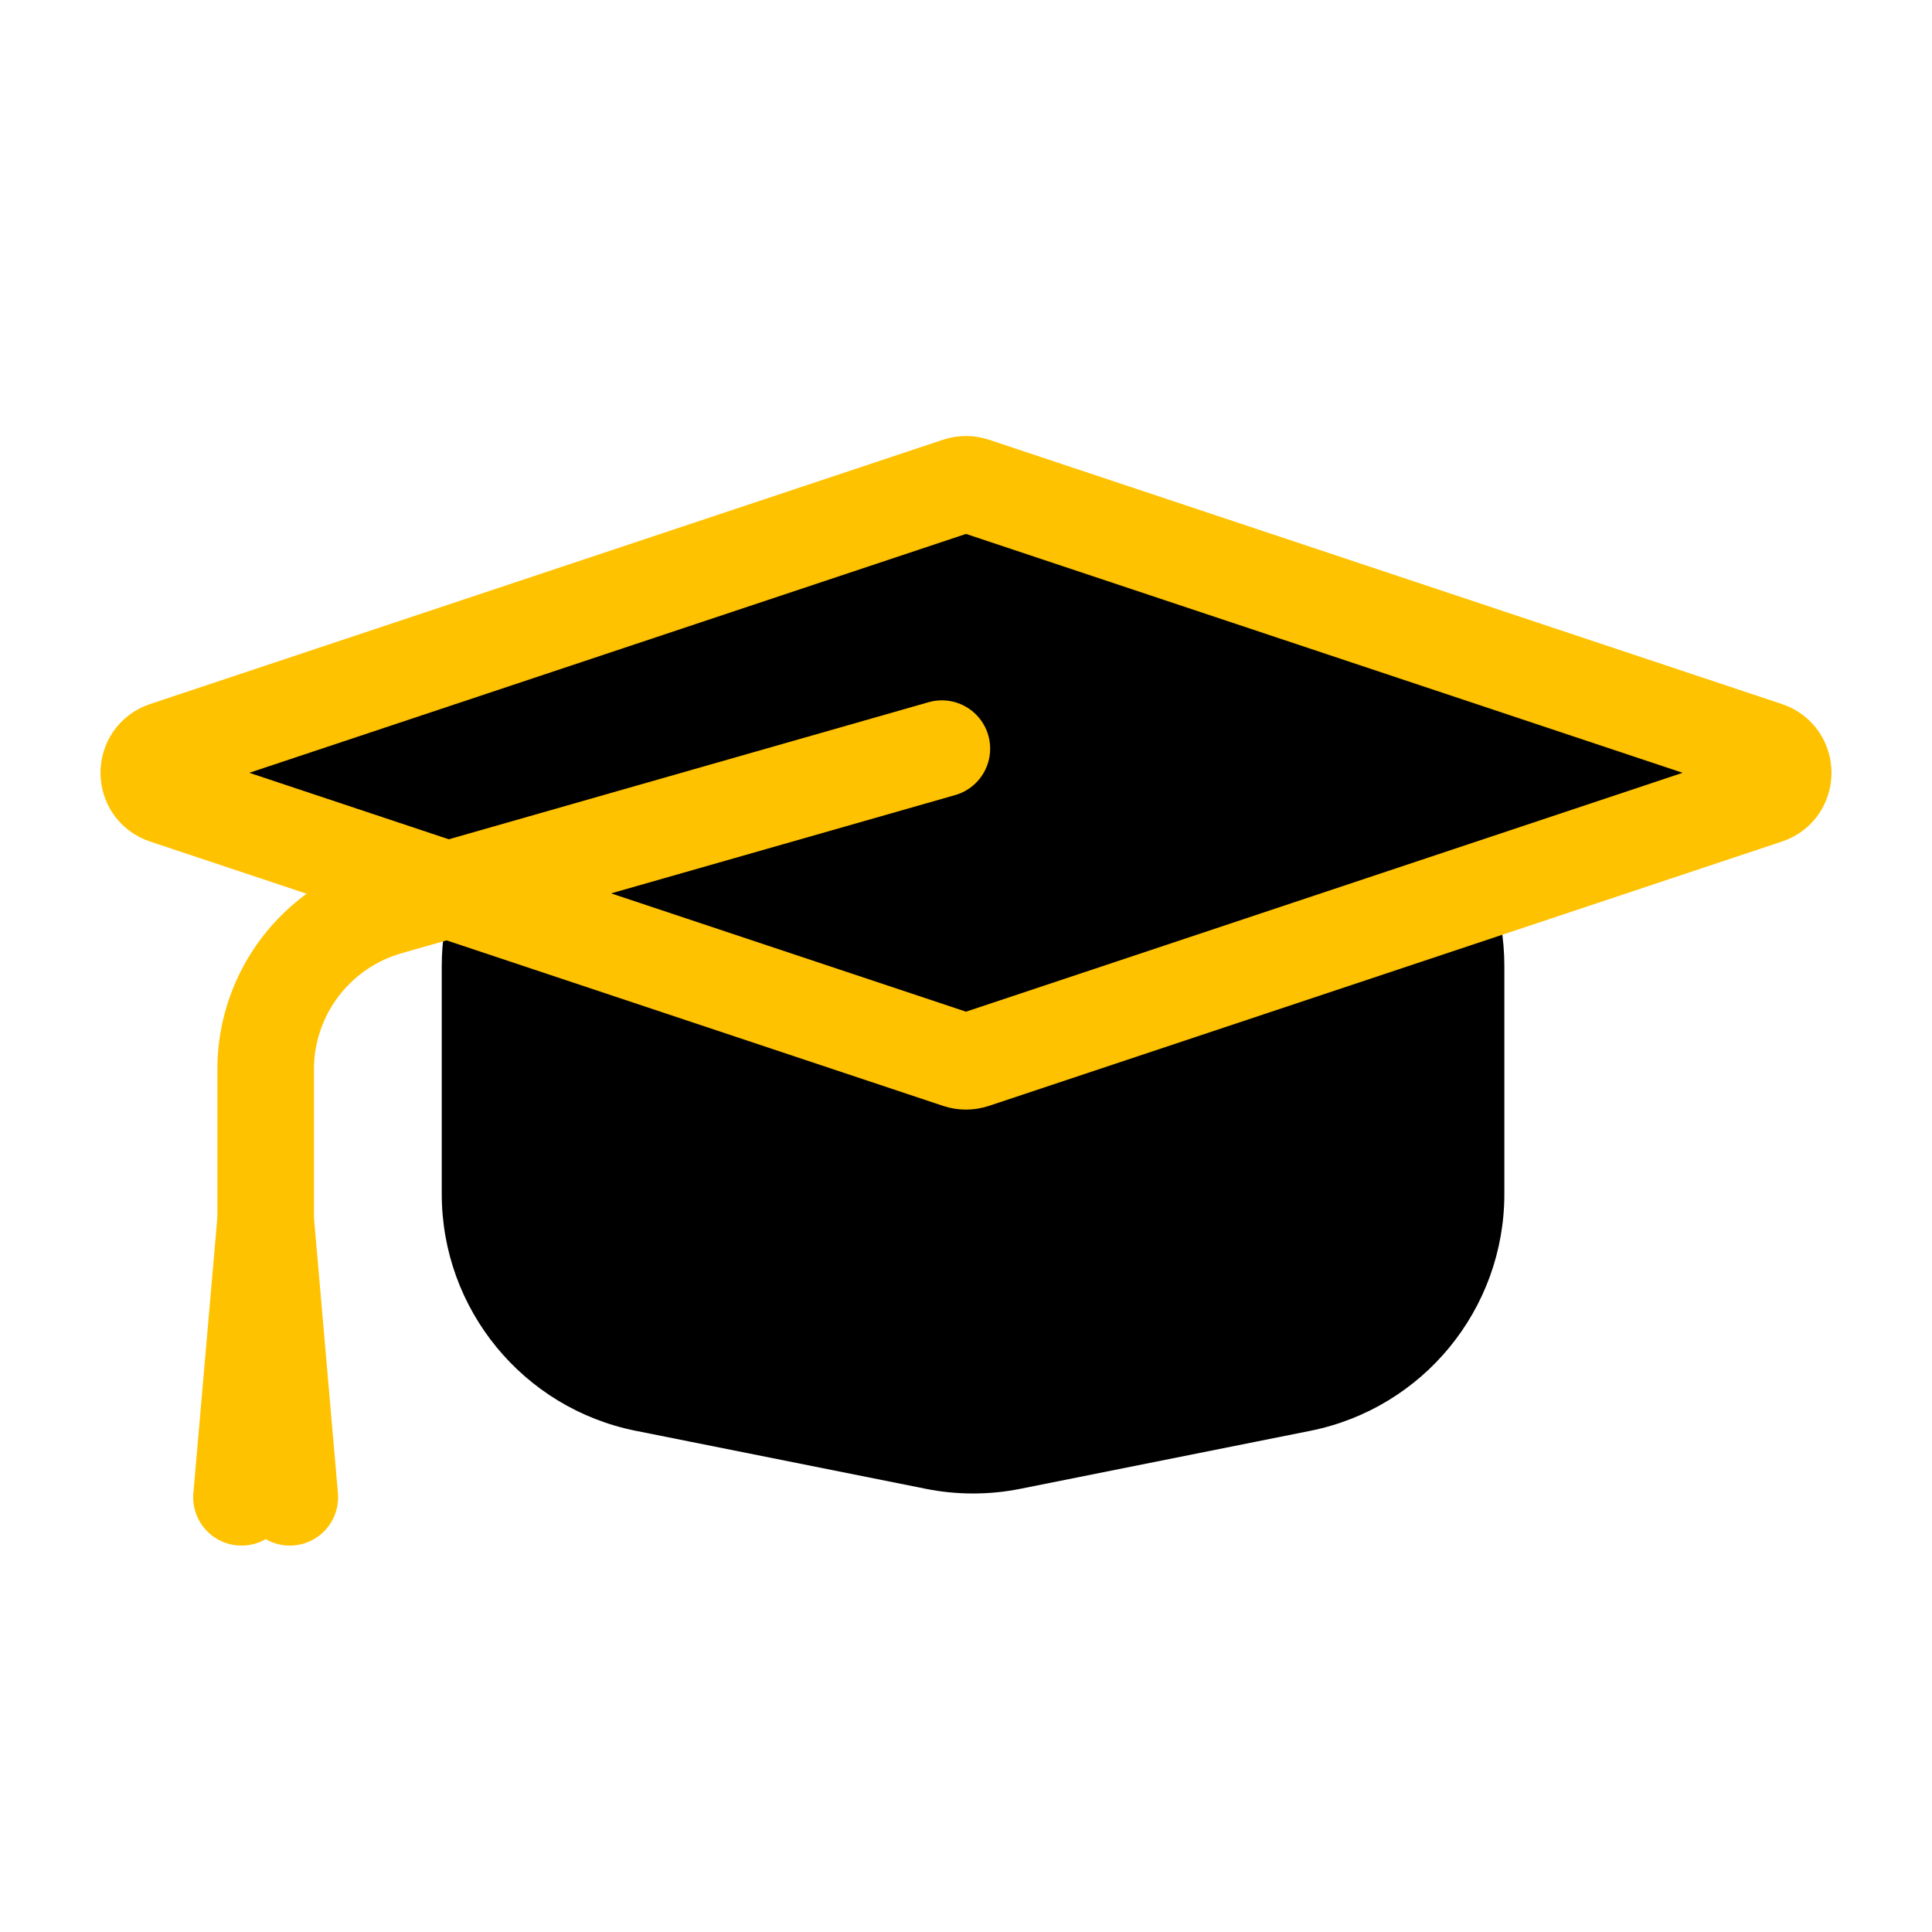 <svg viewBox="0 0 80 80" fill="none">
  <path fill-rule="evenodd" clip-rule="evenodd" d="M20.672 37.557C20.425 38.327 20.292 39.148 20.292 40V49.442C20.292 53.255 22.983 56.538 26.723 57.286L38.723 59.686C39.758 59.894 40.825 59.894 41.861 59.686L53.861 57.286C57.6 56.538 60.292 53.255 60.292 49.442V40C60.292 39.083 60.138 38.203 59.854 37.382L40.316 43.895C40.111 43.963 39.889 43.963 39.684 43.895L20.672 37.557Z" fill="black" class="fill-grey" />
  <path d="M20.672 37.557L21.304 35.66C20.797 35.491 20.243 35.532 19.767 35.774C19.29 36.016 18.93 36.438 18.767 36.947L20.672 37.557ZM26.723 57.286L26.331 59.248H26.331L26.723 57.286ZM38.723 59.686L39.115 57.725L38.723 59.686ZM41.861 59.686L41.468 57.725L41.861 59.686ZM53.861 57.286L53.468 55.325L53.861 57.286ZM59.854 37.382L61.744 36.728C61.385 35.693 60.261 35.139 59.221 35.485L59.854 37.382ZM40.316 43.895L40.949 45.792L40.316 43.895ZM39.684 43.895L40.316 41.997L39.684 43.895ZM22.292 40C22.292 39.358 22.392 38.743 22.576 38.167L18.767 36.947C18.458 37.912 18.292 38.939 18.292 40H22.292ZM22.292 49.442V40H18.292V49.442H22.292ZM27.115 55.325C24.311 54.764 22.292 52.302 22.292 49.442H18.292C18.292 54.209 21.656 58.313 26.331 59.248L27.115 55.325ZM39.115 57.725L27.115 55.325L26.331 59.248L38.331 61.648L39.115 57.725ZM41.468 57.725C40.692 57.881 39.892 57.881 39.115 57.725L38.331 61.648C39.625 61.907 40.958 61.907 42.253 61.648L41.468 57.725ZM53.468 55.325L41.468 57.725L42.253 61.648L54.253 59.248L53.468 55.325ZM58.292 49.442C58.292 52.302 56.273 54.764 53.468 55.325L54.253 59.248C58.927 58.313 62.292 54.209 62.292 49.442H58.292ZM58.292 40V49.442H62.292V40H58.292ZM57.964 38.036C58.176 38.649 58.292 39.309 58.292 40H62.292C62.292 38.858 62.099 37.756 61.744 36.728L57.964 38.036ZM59.221 35.485L39.684 41.997L40.949 45.792L60.486 39.28L59.221 35.485ZM39.684 41.997C39.889 41.929 40.111 41.929 40.316 41.997L39.051 45.792C39.667 45.997 40.333 45.997 40.949 45.792L39.684 41.997ZM40.316 41.997L21.304 35.66L20.039 39.455L39.051 45.792L40.316 41.997Z" fill="black" class="fill-grey" />
  <path d="M39.684 20.105C39.889 20.037 40.111 20.037 40.316 20.105L73.154 31.051C74.066 31.355 74.066 32.645 73.154 32.949L40.316 43.895C40.111 43.963 39.889 43.963 39.684 43.895L6.846 32.949C5.934 32.645 5.934 31.355 6.846 31.051L39.684 20.105Z" fill="black" stroke="#FFC200" stroke-width="4" stroke-linecap="round" stroke-linejoin="round" class="fill-grey stroke-yellow" />
  <path d="M39 31L16.077 37.549C13.072 38.408 11 41.155 11 44.28V50.5M10 62L11 50.5M11 50.5L12 62" stroke="#FFC200" stroke-width="4" stroke-linecap="round" class="stroke-yellow" />
</svg>